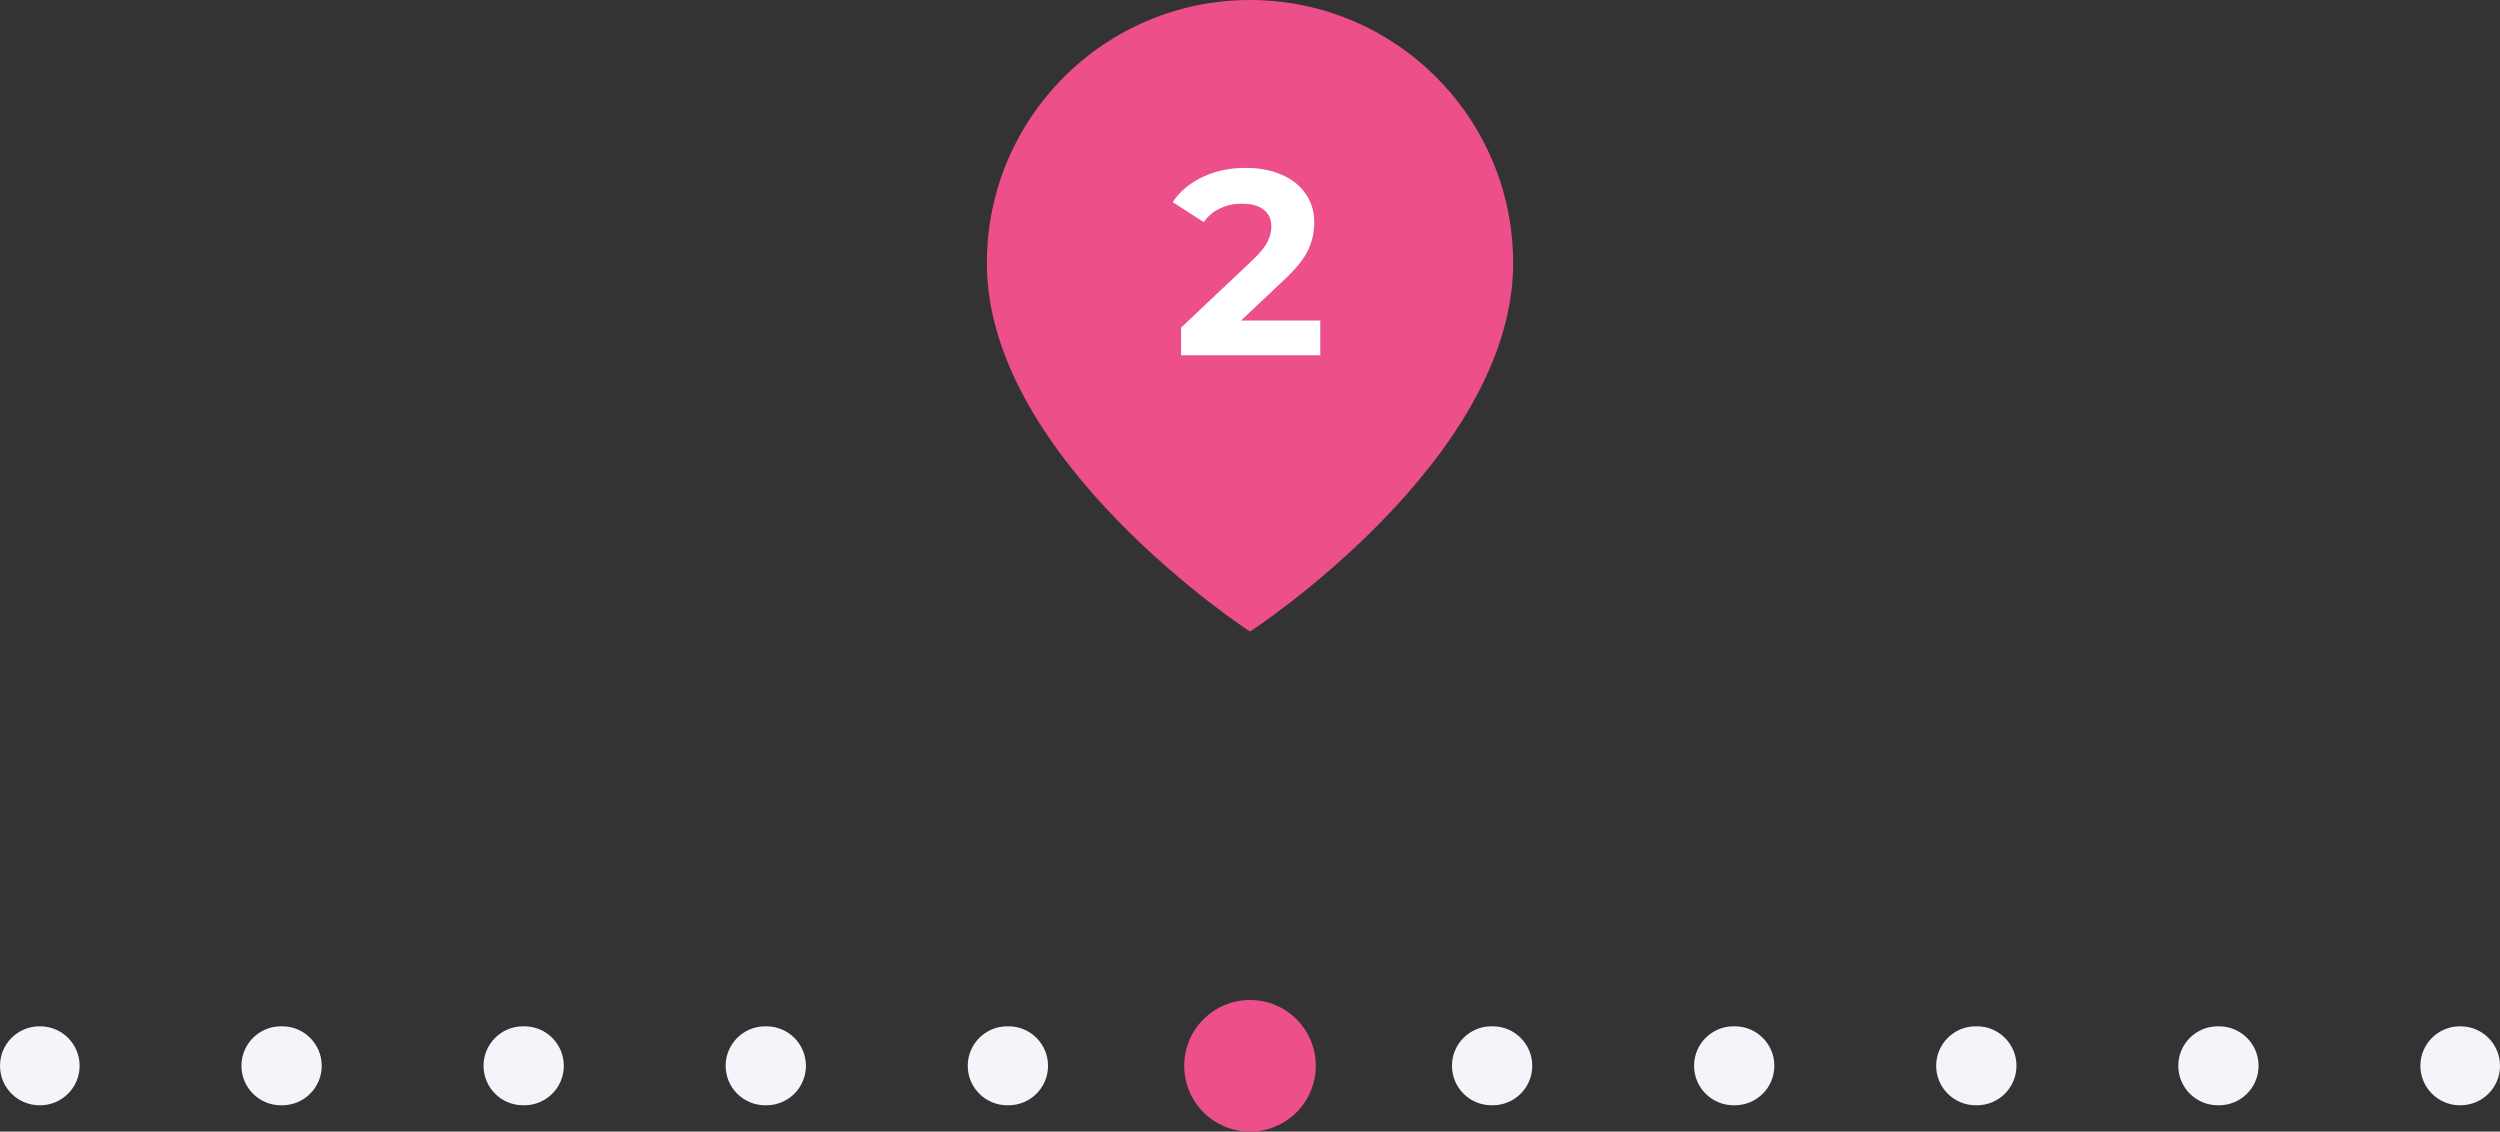 <svg width="190" height="86" viewBox="0 0 190 86" fill="none" xmlns="http://www.w3.org/2000/svg">
<rect x="0" y="0" width="190" height="86" fill="#333333" stroke="none"/>
<path d="M187 84C188.657 84 190 82.657 190 81C190 79.343 188.657 78 187 78V84ZM3 78C1.343 78 0 79.343 0 81C0 82.657 1.343 84 3 84V78ZM3.051 84C4.708 84 6.051 82.657 6.051 81C6.051 79.343 4.708 78 3.051 78V84ZM21.349 78C19.692 78 18.349 79.343 18.349 81C18.349 82.657 19.692 84 21.349 84V78ZM21.451 84C23.108 84 24.451 82.657 24.451 81C24.451 79.343 23.108 78 21.451 78V84ZM39.749 78C38.092 78 36.749 79.343 36.749 81C36.749 82.657 38.092 84 39.749 84V78ZM39.851 84C41.508 84 42.851 82.657 42.851 81C42.851 79.343 41.508 78 39.851 78V84ZM58.149 78C56.492 78 55.149 79.343 55.149 81C55.149 82.657 56.492 84 58.149 84V78ZM58.251 84C59.908 84 61.251 82.657 61.251 81C61.251 79.343 59.908 78 58.251 78V84ZM76.549 78C74.892 78 73.549 79.343 73.549 81C73.549 82.657 74.892 84 76.549 84V78ZM76.651 84C78.308 84 79.651 82.657 79.651 81C79.651 79.343 78.308 78 76.651 78V84ZM94.949 78C93.292 78 91.949 79.343 91.949 81C91.949 82.657 93.292 84 94.949 84V78ZM95.051 84C96.708 84 98.051 82.657 98.051 81C98.051 79.343 96.708 78 95.051 78V84ZM113.349 78C111.692 78 110.349 79.343 110.349 81C110.349 82.657 111.692 84 113.349 84V78ZM113.451 84C115.108 84 116.451 82.657 116.451 81C116.451 79.343 115.108 78 113.451 78V84ZM131.749 78C130.092 78 128.749 79.343 128.749 81C128.749 82.657 130.092 84 131.749 84V78ZM131.851 84C133.508 84 134.851 82.657 134.851 81C134.851 79.343 133.508 78 131.851 78V84ZM150.149 78C148.492 78 147.149 79.343 147.149 81C147.149 82.657 148.492 84 150.149 84V78ZM150.251 84C151.908 84 153.251 82.657 153.251 81C153.251 79.343 151.908 78 150.251 78V84ZM168.549 78C166.892 78 165.549 79.343 165.549 81C165.549 82.657 166.892 84 168.549 84V78ZM168.651 84C170.308 84 171.651 82.657 171.651 81C171.651 79.343 170.308 78 168.651 78V84ZM186.949 78C185.292 78 183.949 79.343 183.949 81C183.949 82.657 185.292 84 186.949 84V78ZM3 84H3.051V78H3V84ZM21.349 84H21.451V78H21.349V84ZM39.749 84H39.851V78H39.749V84ZM58.149 84H58.251V78H58.149V84ZM76.549 84H76.651V78H76.549V84ZM94.949 84H95.051V78H94.949V84ZM113.349 84H113.451V78H113.349V84ZM131.749 84H131.851V78H131.749V84ZM150.149 84H150.251V78H150.149V84ZM168.549 84H168.651V78H168.549V84ZM186.949 84H187V78H186.949V84Z" fill="#F4F5FA"/>
<circle cx="95" cy="81" r="5" fill="#EC4F89"/>
<path d="M115 20C115 35 95 48 95 48C95 48 75 35 75 20C75 8.954 83.954 0 95 0C106.046 0 115 8.954 115 20Z" fill="#EC4F89"/>
<path d="M100.342 24.36V27H89.762V24.9L95.162 19.8C95.735 19.253 96.122 18.787 96.322 18.4C96.522 18 96.622 17.607 96.622 17.22C96.622 16.66 96.428 16.233 96.042 15.94C95.668 15.633 95.115 15.48 94.382 15.48C93.768 15.48 93.215 15.6 92.722 15.84C92.228 16.067 91.815 16.413 91.482 16.88L89.122 15.36C89.668 14.547 90.422 13.913 91.382 13.46C92.342 12.993 93.442 12.76 94.682 12.76C95.722 12.76 96.628 12.933 97.402 13.28C98.188 13.613 98.795 14.093 99.222 14.72C99.662 15.333 99.882 16.06 99.882 16.9C99.882 17.66 99.722 18.373 99.402 19.04C99.082 19.707 98.462 20.467 97.542 21.32L94.322 24.36H100.342Z" fill="white"/>
</svg>

